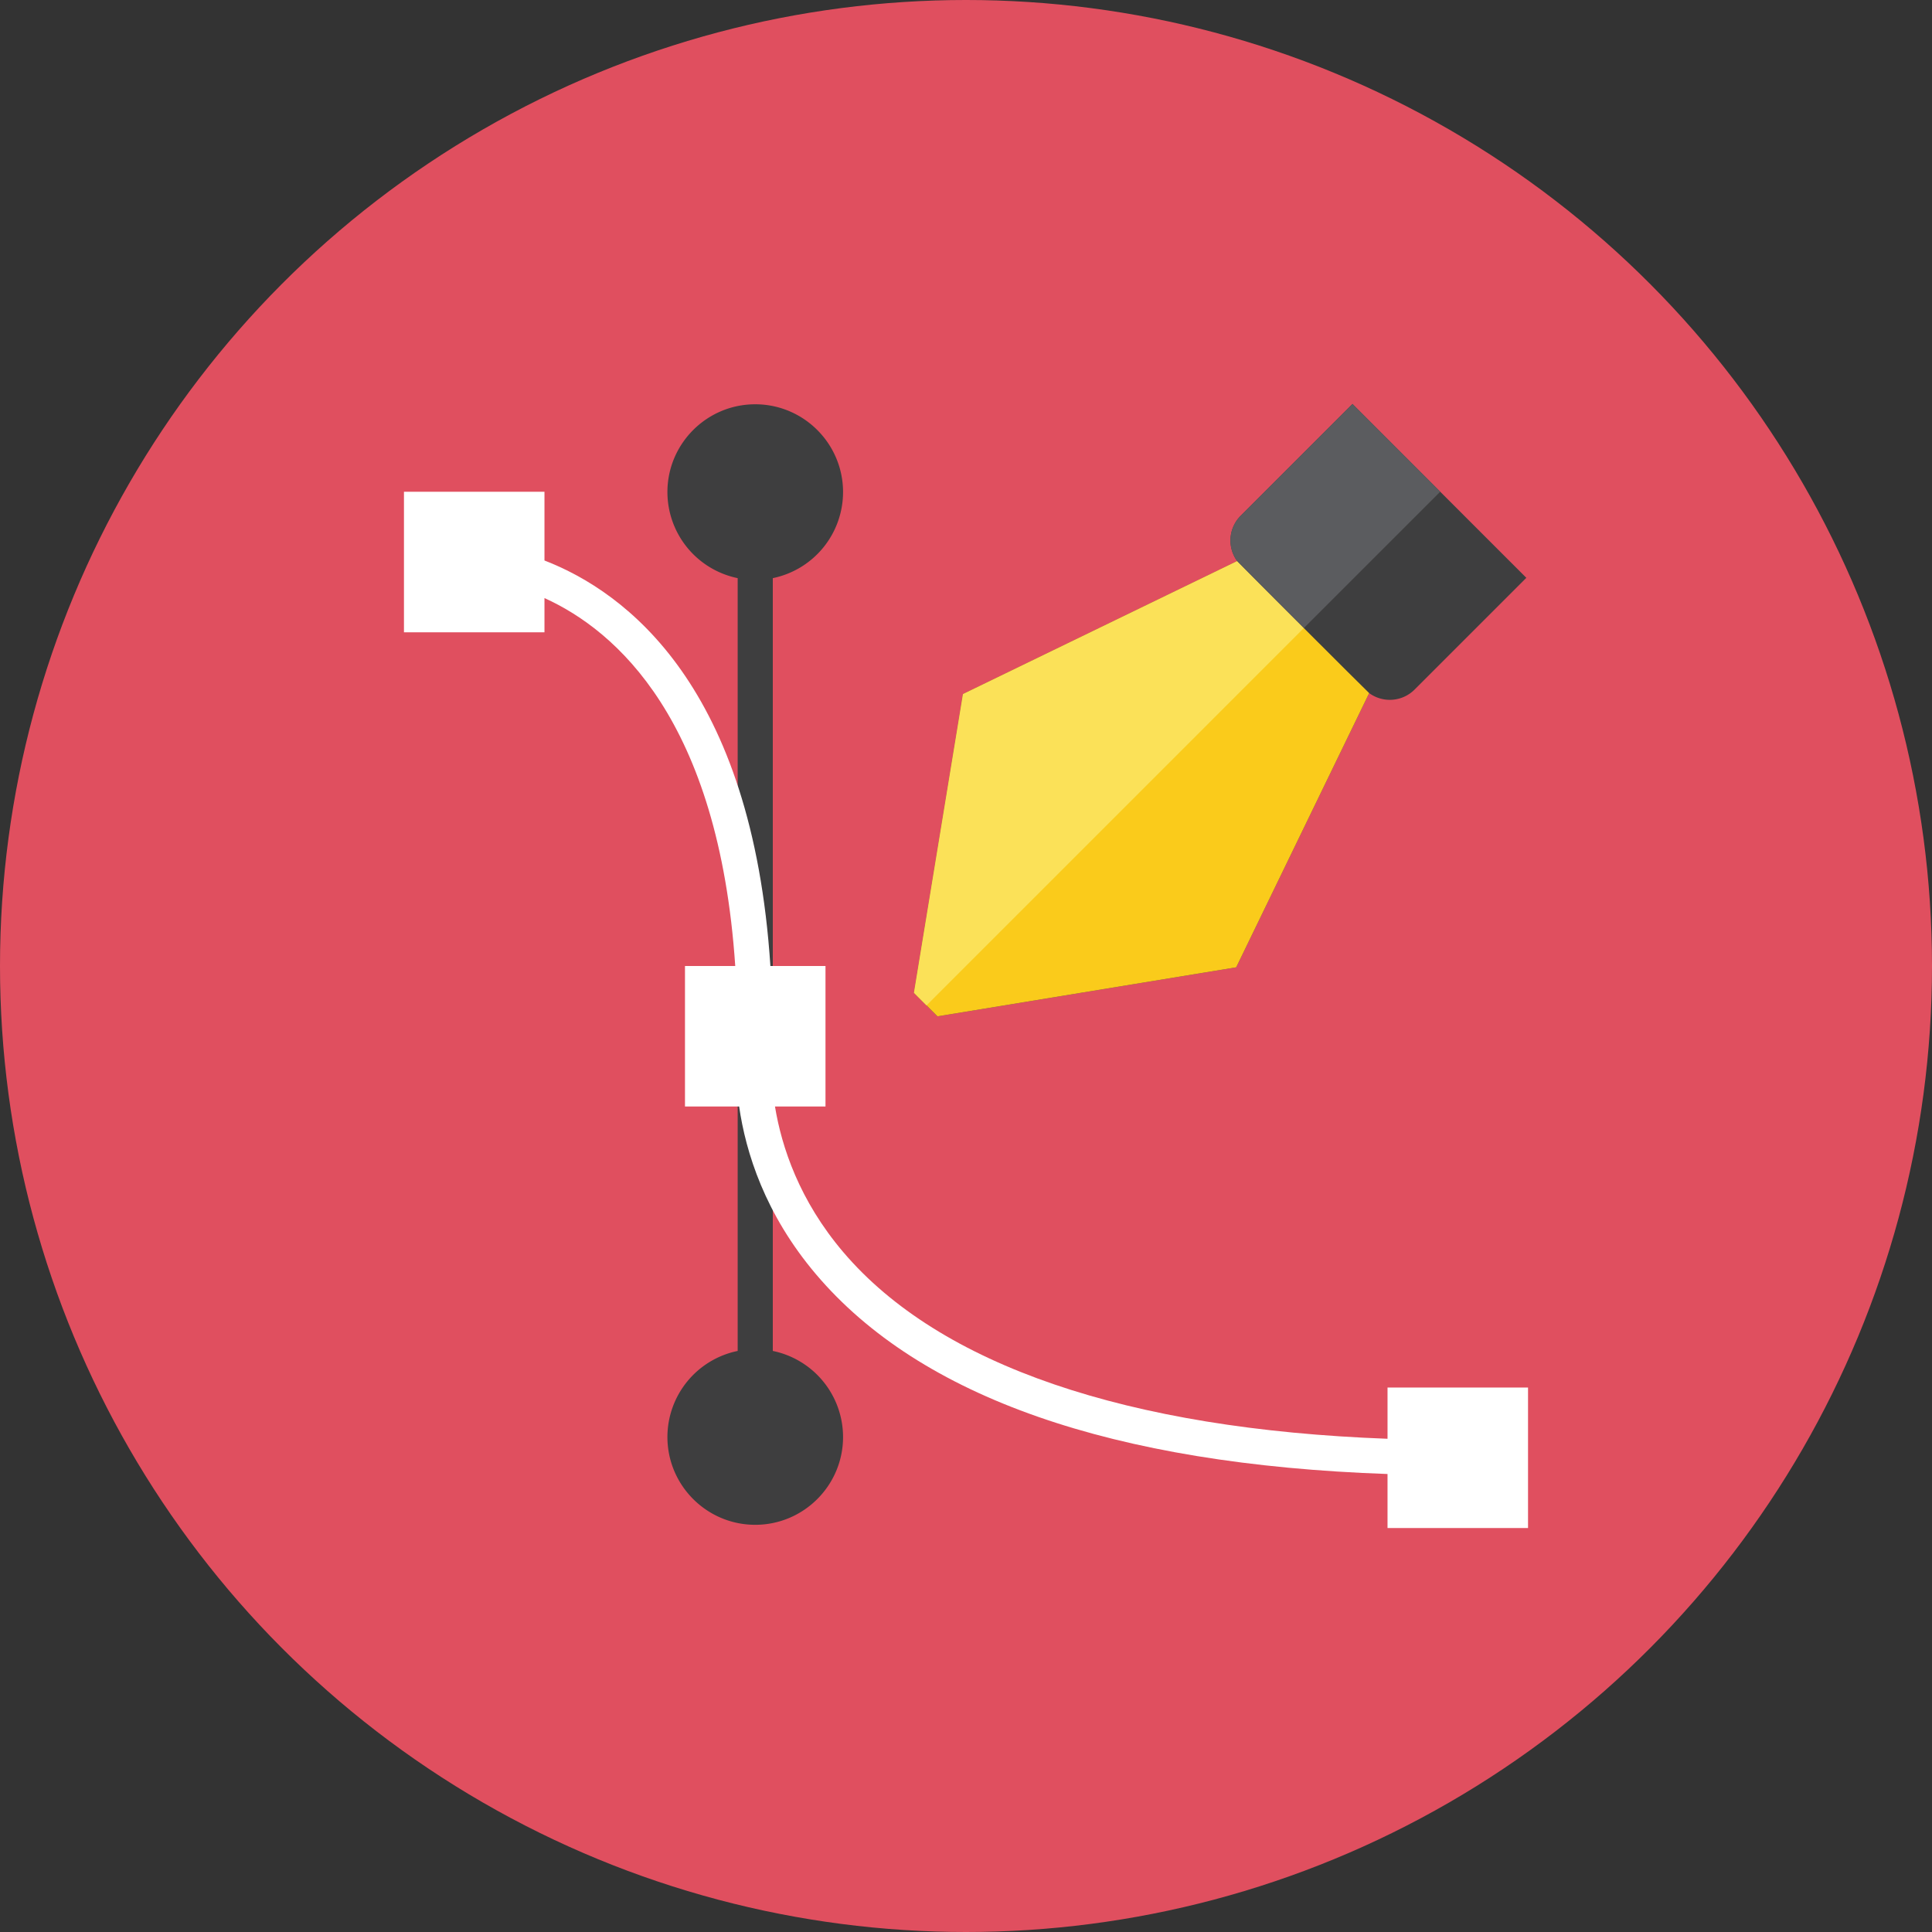 <svg height="110" width="110" xmlns="http://www.w3.org/2000/svg"><rect width="100%" height="100%" fill="#333333" stroke="none"/><circle cx="55" cy="55" fill="#e04f5f" r="55"/><path d="m77.004 23-6.364 6.364a1.995 1.995 0 0 0 -.2 2.584l-15.612 7.571-2.791 17.009 1.338 1.338 17.009-2.791 7.571-15.612a1.995 1.995 0 0 0 2.584-.2l6.364-6.364z" fill="#3e3e3f"/><path d="m70.44 31.948-15.612 7.571-2.791 17.009 1.338 1.338 17.009-2.791 7.571-15.612c-.084-.061-7.454-7.431-7.515-7.515z" fill="#facb1b"/><path d="m44 76.917v-14h-2v14a5.008 5.008 0 0 0 -4 4.899c0 2.757 2.243 5 5 5s5-2.243 5-5a5.008 5.008 0 0 0 -4-4.899zm-2-44v23h2v-23a5.008 5.008 0 0 0 4-4.899c0-2.757-2.243-5-5-5s-5 2.243-5 5a5.01 5.01 0 0 0 4 4.899z" fill="#3e3e3f"/><path d="m79 79v2.918c-14.826-.548-25.499-4.185-30.981-10.62-2.512-2.949-3.516-5.995-3.895-8.299h2.876v-8h-3.137c-1.037-15.913-8.209-21.286-12.863-23.087v-3.912h-8v8h8v-1.948c4.076 1.844 9.921 6.937 10.862 20.948h-2.862v8h3.084c.376 2.613 1.468 6.12 4.375 9.551 5.94 7.012 16.885 10.826 32.541 11.373v3.076h8v-8z" fill="#fff"/><path d="m70.44 31.948-15.612 7.571-2.791 17.009.715.716 21.483-21.484a585.865 585.865 0 0 1 -3.795-3.812z" fill="#fbe158"/><path d="m74.235 35.76 7.765-7.764-4.996-4.996-6.364 6.364a1.995 1.995 0 0 0 -.2 2.584c.031.042 1.919 1.937 3.795 3.812z" fill="#5b5c5f"/></svg>